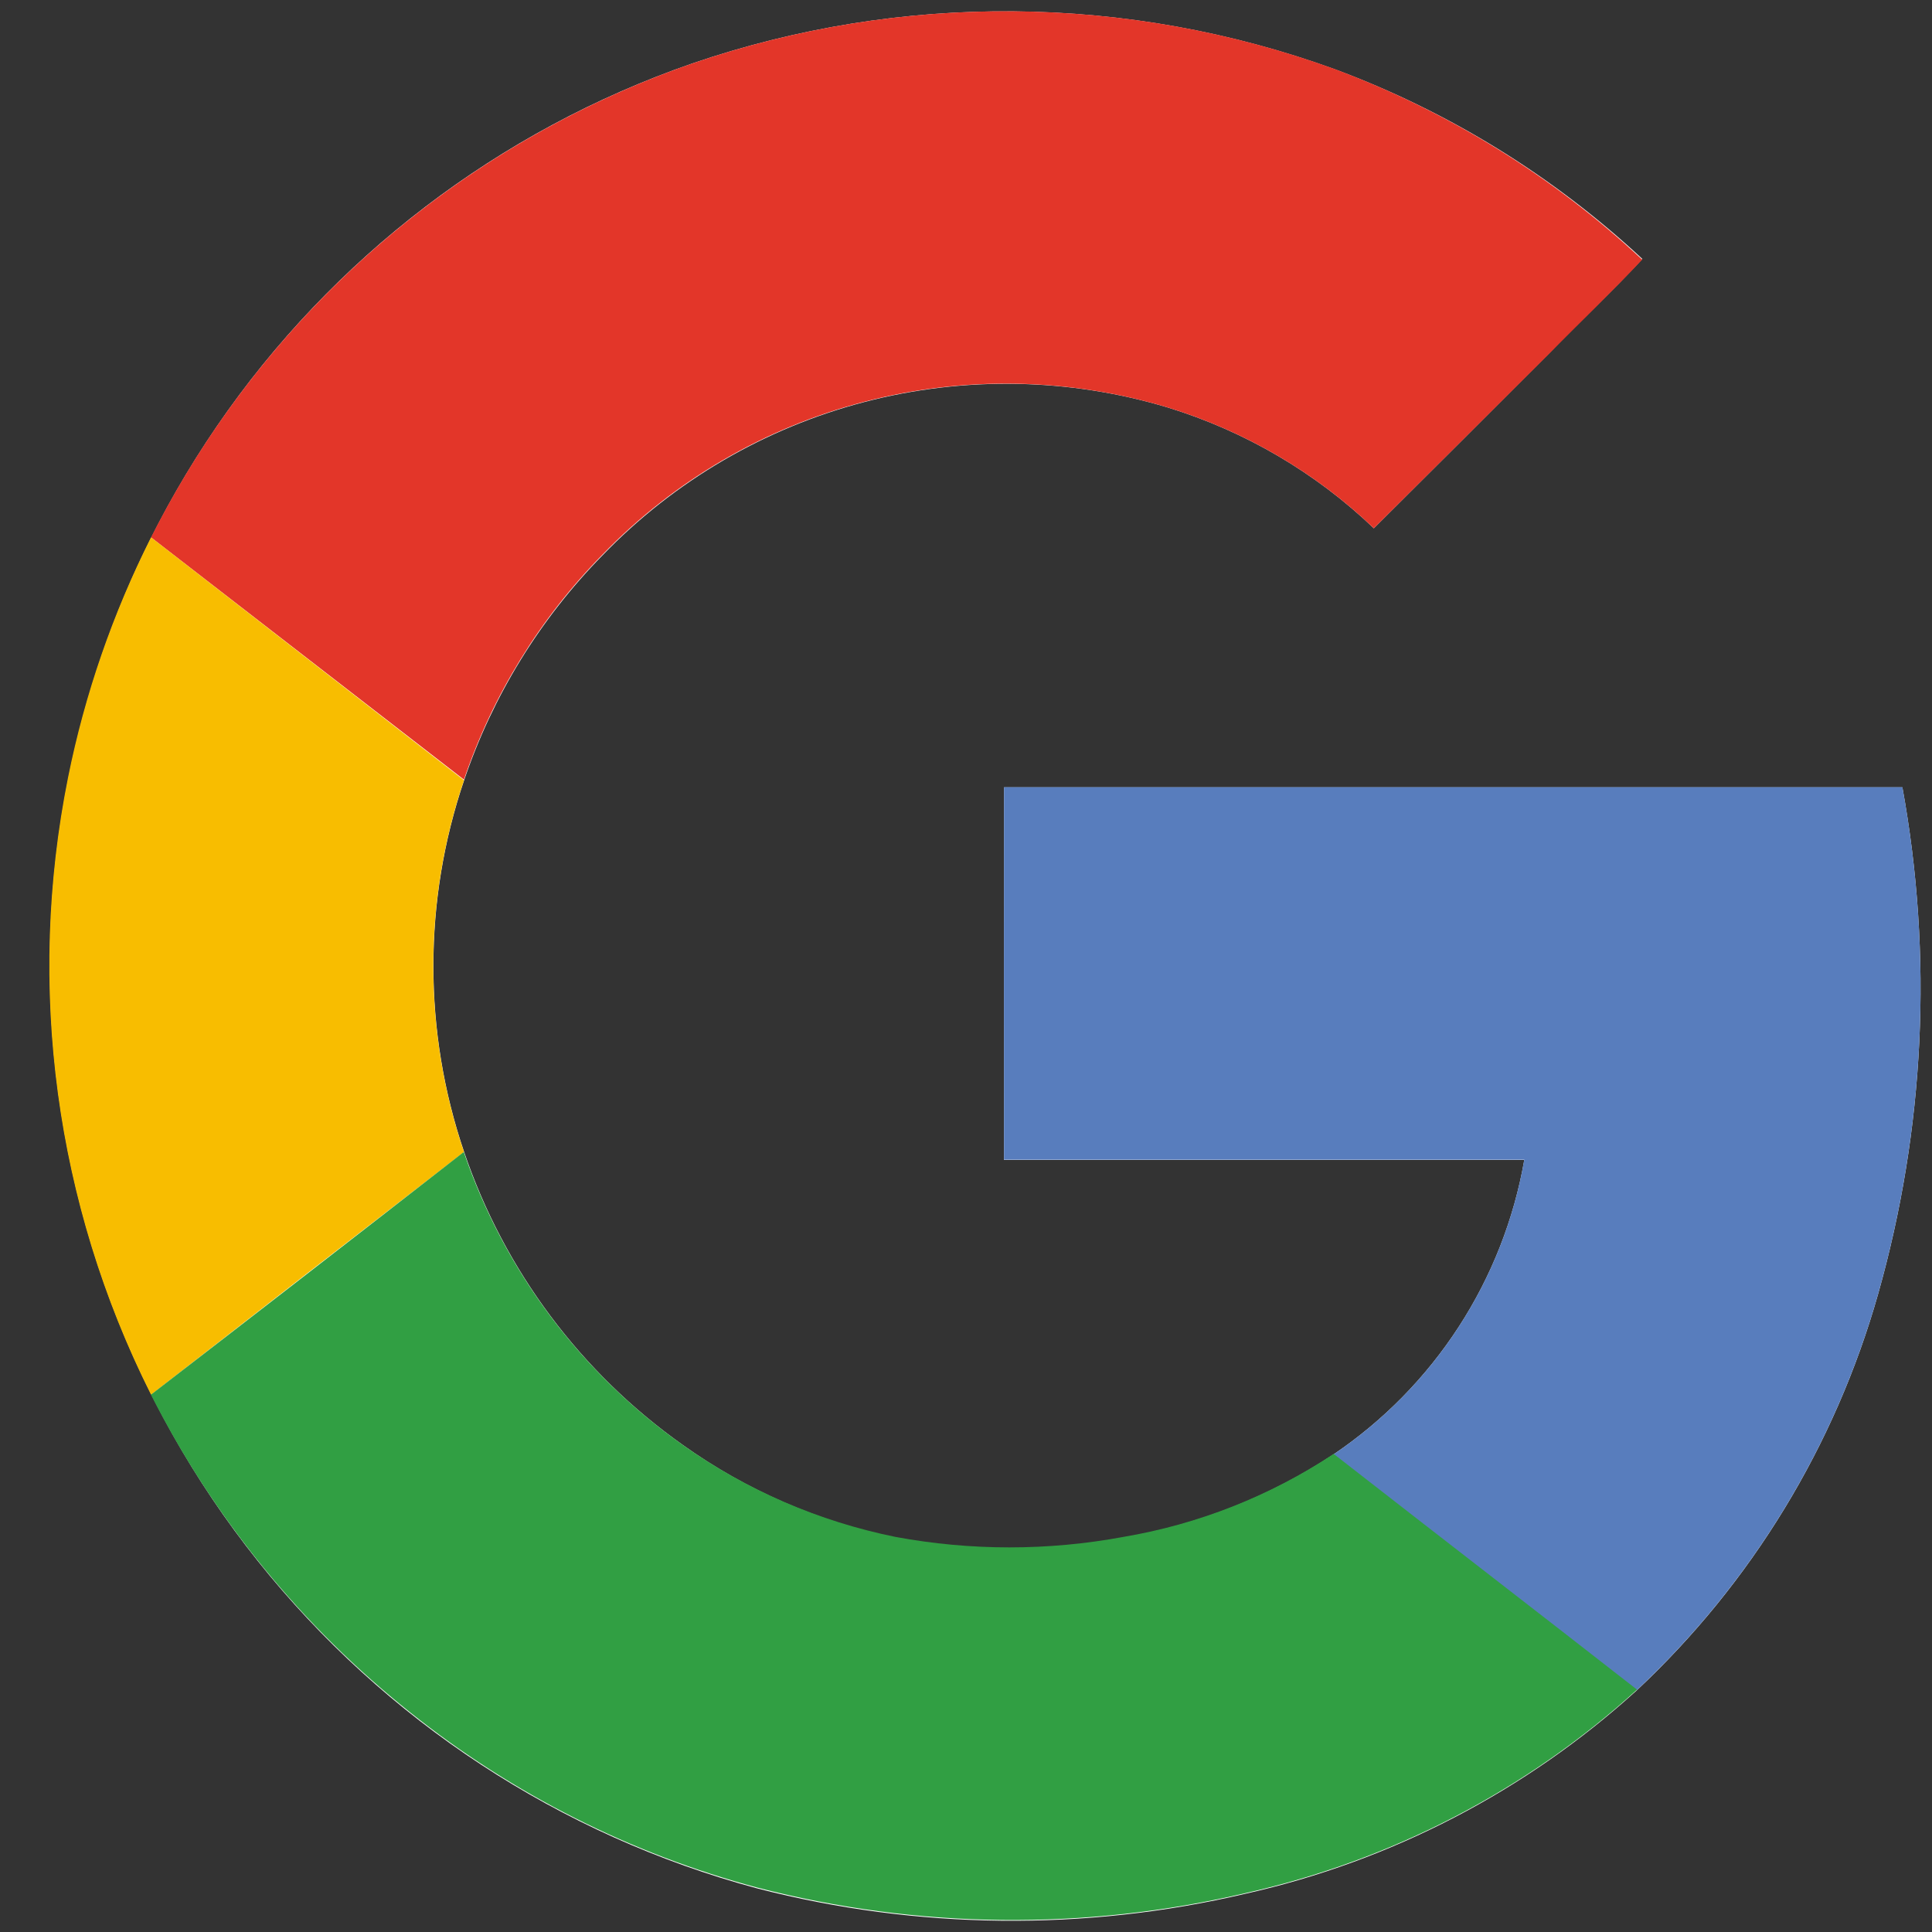 <svg width="34" height="34" viewBox="0 0 34 34" fill="none" xmlns="http://www.w3.org/2000/svg">
<rect x="0" y="0" width="34" height="34" fill="#333333" stroke="none"/>
<g id="google">
<path d="M12.176 1.119C8.779 2.297 5.849 4.534 3.817 7.501C1.785 10.467 0.758 14.007 0.887 17.601C1.016 21.194 2.293 24.652 4.532 27.465C6.771 30.279 9.853 32.3 13.326 33.233C16.141 33.959 19.091 33.991 21.922 33.326C24.486 32.75 26.856 31.518 28.801 29.751C30.826 27.855 32.295 25.443 33.051 22.775C33.873 19.874 34.02 16.823 33.479 13.856H17.669V20.414H26.825C26.642 21.46 26.25 22.458 25.672 23.349C25.094 24.24 24.343 25.005 23.462 25.599C22.344 26.339 21.084 26.836 19.762 27.06C18.436 27.306 17.077 27.306 15.751 27.06C14.408 26.782 13.136 26.228 12.019 25.431C10.224 24.161 8.876 22.355 8.168 20.273C7.447 18.152 7.447 15.852 8.168 13.731C8.672 12.244 9.505 10.89 10.606 9.77C11.866 8.465 13.46 7.533 15.215 7.074C16.97 6.616 18.817 6.65 20.554 7.172C21.91 7.589 23.151 8.316 24.177 9.297C25.209 8.27 26.24 7.241 27.269 6.208C27.8 5.653 28.379 5.125 28.902 4.556C27.336 3.099 25.499 1.965 23.494 1.22C19.844 -0.106 15.849 -0.141 12.176 1.119Z" fill="white"/>
<path d="M12.176 1.119C15.849 -0.142 19.843 -0.107 23.494 1.217C25.499 1.968 27.336 3.107 28.9 4.569C28.368 5.138 27.808 5.669 27.266 6.222C26.235 7.25 25.206 8.276 24.177 9.297C23.151 8.316 21.91 7.589 20.554 7.172C18.817 6.648 16.97 6.612 15.215 7.069C13.46 7.525 11.864 8.456 10.603 9.76C9.503 10.879 8.669 12.233 8.165 13.72L2.658 9.457C4.629 5.548 8.042 2.559 12.176 1.119Z" fill="#E33629"/>
<path d="M1.198 13.68C1.493 12.213 1.985 10.793 2.658 9.457L8.165 13.731C7.445 15.852 7.445 18.152 8.165 20.273C6.33 21.69 4.495 23.113 2.658 24.544C0.972 21.188 0.458 17.363 1.198 13.68Z" fill="#F8BD00"/>
<path d="M17.669 13.853H33.479C34.02 16.82 33.873 19.871 33.051 22.773C32.295 25.441 30.826 27.852 28.801 29.748C27.024 28.361 25.239 26.985 23.462 25.599C24.343 25.005 25.095 24.239 25.673 23.347C26.251 22.455 26.643 21.456 26.825 20.409H17.669C17.666 18.225 17.669 16.039 17.669 13.853Z" fill="#587DBD"/>
<path d="M2.656 24.544C4.492 23.128 6.328 21.704 8.162 20.273C8.872 22.356 10.222 24.162 12.019 25.431C13.14 26.224 14.414 26.774 15.759 27.047C17.085 27.293 18.444 27.293 19.77 27.047C21.092 26.823 22.352 26.326 23.47 25.586C25.247 26.972 27.032 28.348 28.809 29.735C26.865 31.503 24.494 32.736 21.93 33.313C19.099 33.978 16.149 33.946 13.334 33.22C11.107 32.625 9.027 31.577 7.225 30.141C5.317 28.626 3.758 26.717 2.656 24.544Z" fill="#319F43"/>
</g>
</svg>
